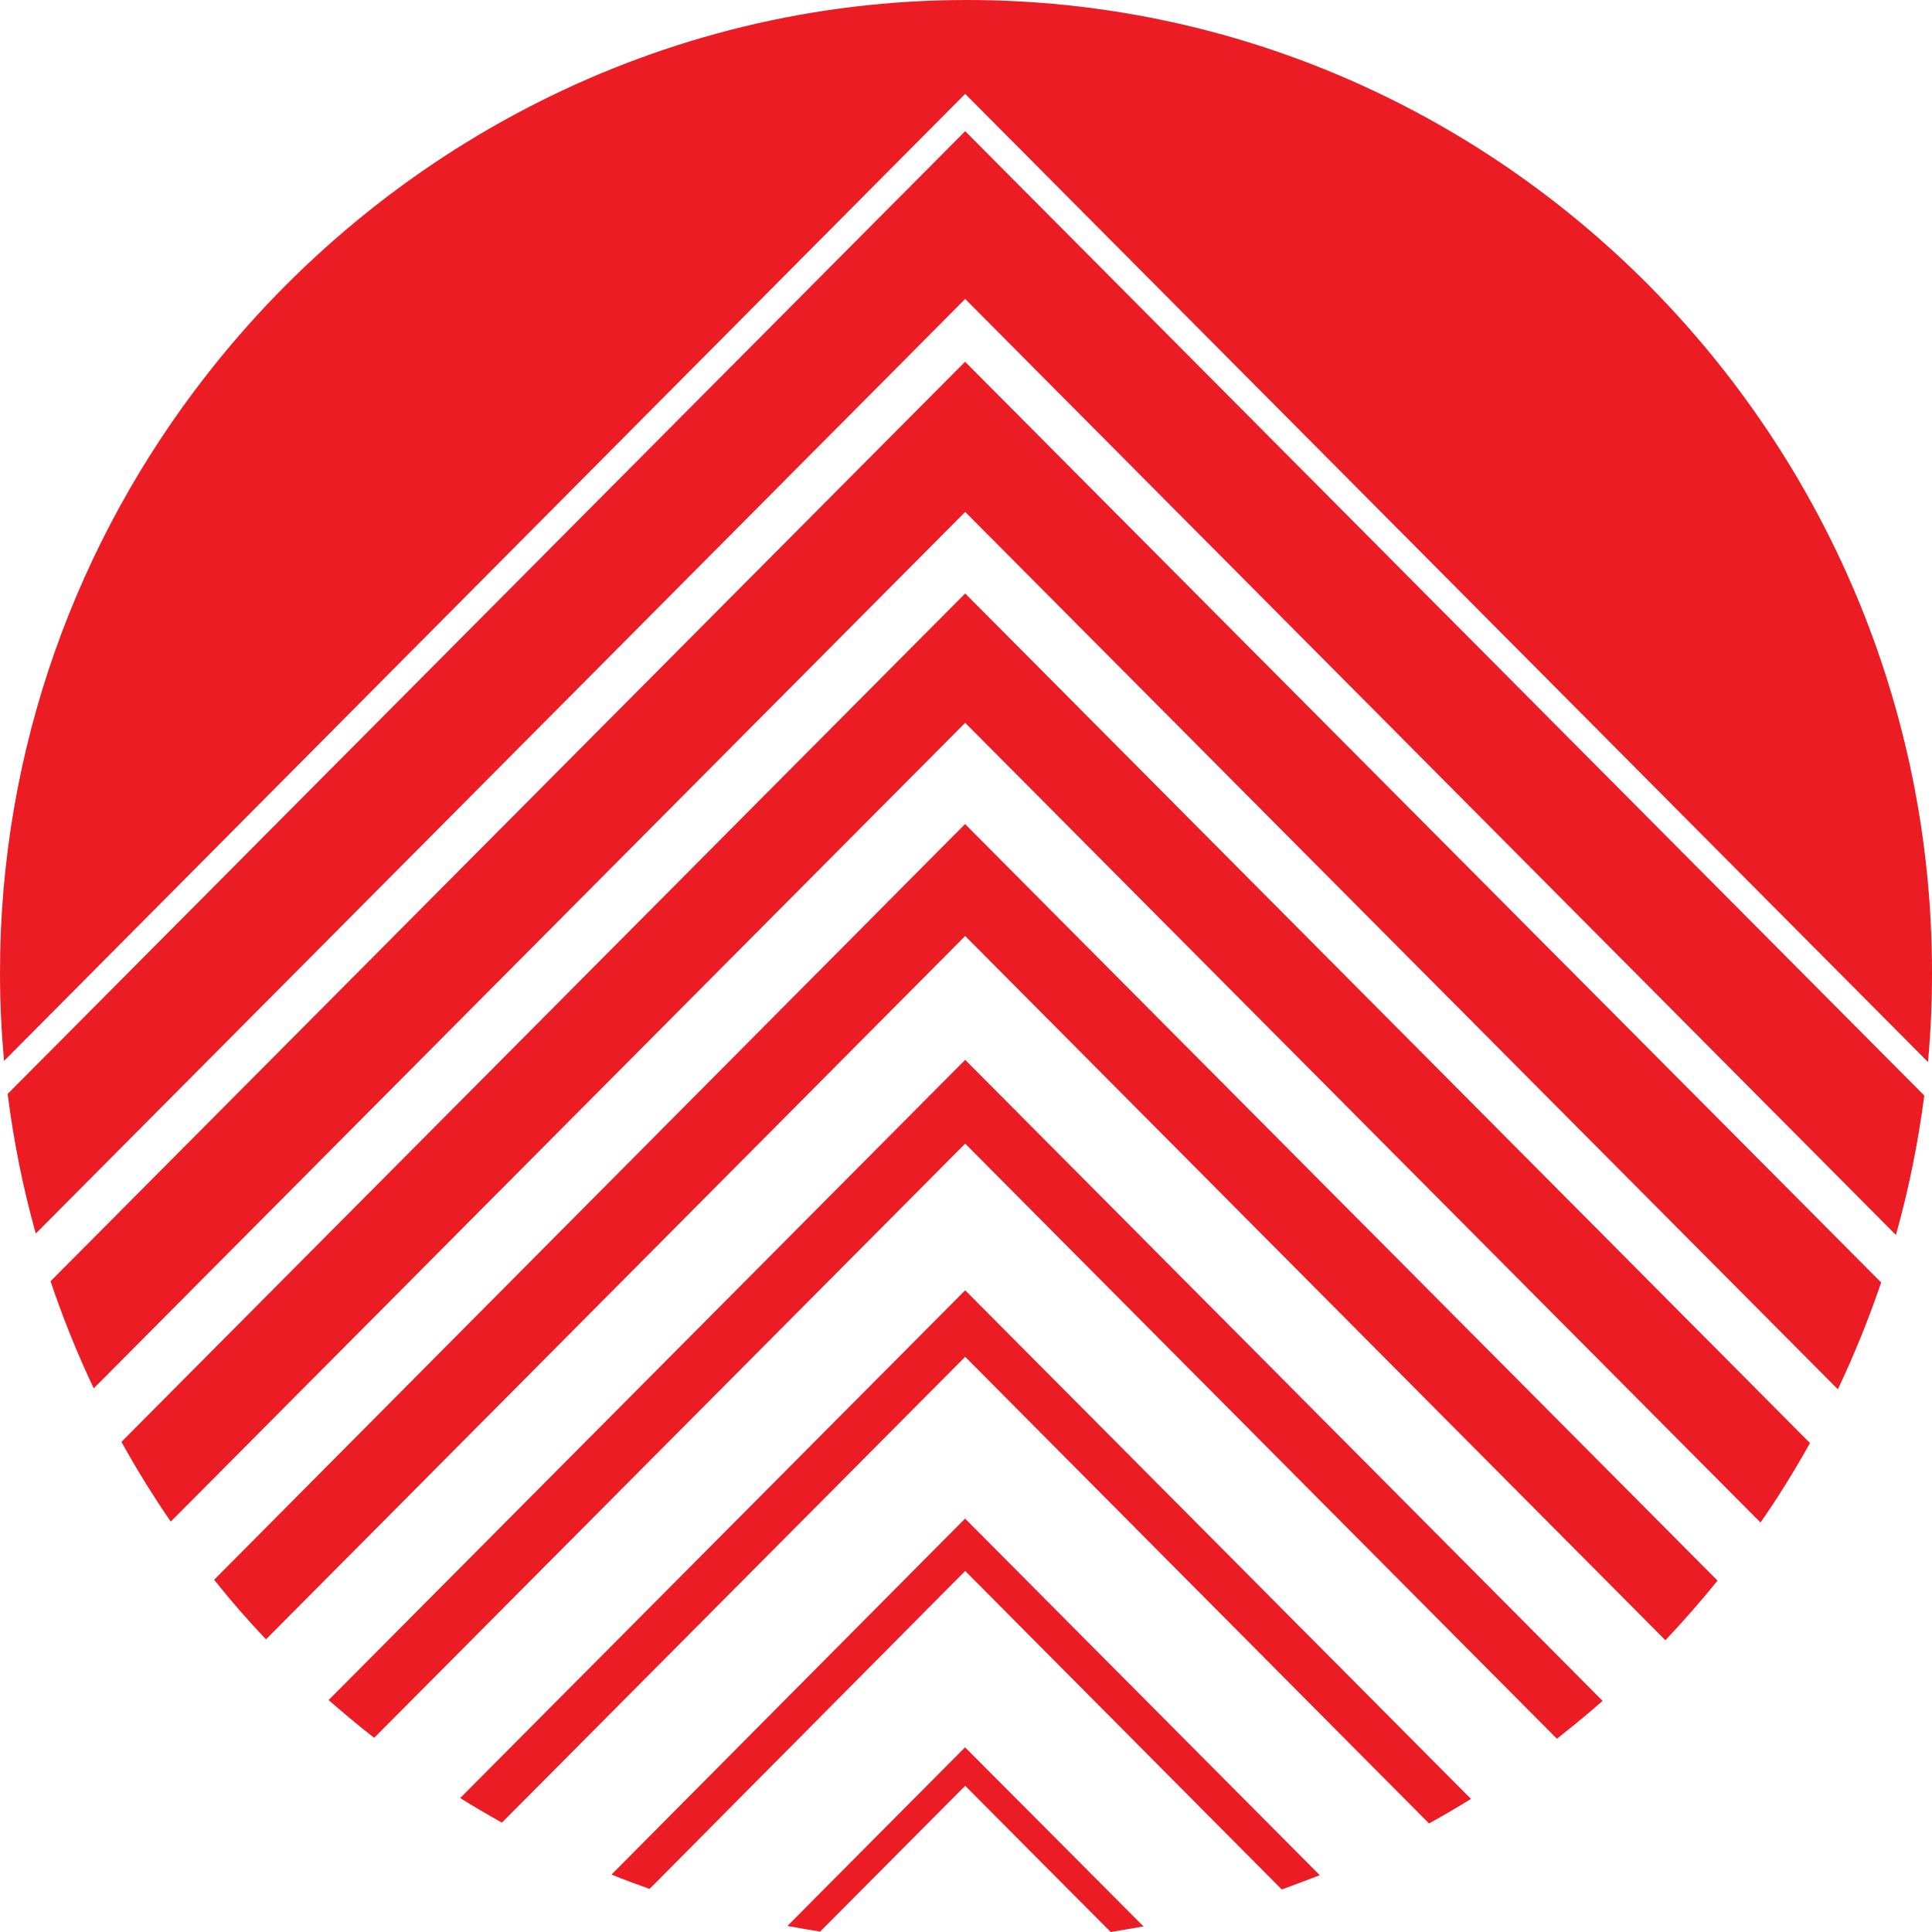 <?xml version="1.0" encoding="utf-8"?>
<!-- Generator: Adobe Illustrator 16.2.1, SVG Export Plug-In . SVG Version: 6.00 Build 0)  -->
<!DOCTYPE svg PUBLIC "-//W3C//DTD SVG 1.1//EN" "http://www.w3.org/Graphics/SVG/1.1/DTD/svg11.dtd">
<svg version="1.1" id="svg2367" xmlns:svg="http://www.w3.org/2000/svg"
	 xmlns="http://www.w3.org/2000/svg" xmlns:xlink="http://www.w3.org/1999/xlink" x="0px" y="0px" width="50px" height="50px"
	 viewBox="0 0 50 50" enable-background="new 0 0 50 50" xml:space="preserve">
<path fill="#EC1C24" d="M49.066,31.96L24.979,7.737L0.926,31.924c-0.328-1.169-0.572-2.378-0.728-3.613L24.979,3.395L49.8,28.353
	C49.64,29.585,49.395,30.791,49.066,31.96"/>
<path fill="#EC1C24" d="M47.563,35.954L24.979,13.248L2.426,35.93c-0.423-0.894-0.796-1.816-1.118-2.771L24.976,9.362l23.708,23.828
	C48.363,34.134,47.99,35.058,47.563,35.954"/>
<path fill="#EC1C24" d="M45.562,39.403L24.979,18.706L4.419,39.379c-0.456-0.666-0.884-1.355-1.276-2.063l21.836-21.957
	l21.863,21.987C46.448,38.053,46.021,38.743,45.562,39.403"/>
<path fill="#EC1C24" d="M43.1,42.449L24.979,24.223L6.884,42.426c-0.468-0.492-0.918-1.008-1.342-1.542l19.434-19.557L44.45,40.907
	C44.021,41.436,43.57,41.951,43.1,42.449"/>
<path fill="#EC1C24" d="M40.293,44.999L24.979,29.597L9.684,44.974c-0.404-0.311-0.799-0.646-1.179-0.977l16.474-16.568
	l16.496,16.589l-0.197,0.171C40.955,44.471,40.627,44.734,40.293,44.999"/>
<path fill="#EC1C24" d="M36.983,47.19L24.979,35.114L12.99,47.169c-0.365-0.203-0.725-0.413-1.08-0.636l13.069-13.14l13.089,13.163
	C37.711,46.776,37.351,46.989,36.983,47.19"/>
<path fill="#EC1C24" d="M33.172,48.899l-8.193-8.243l-8.169,8.229c-0.331-0.12-0.66-0.237-0.984-0.372l9.15-9.212l9.18,9.23
	C33.828,48.656,33.5,48.779,33.172,48.899"/>
<path fill="#EC1C24" d="M28.745,50l-3.766-3.784l-3.753,3.772c-0.283-0.042-0.566-0.094-0.847-0.145l4.597-4.623l4.618,4.635
	C29.313,49.906,29.03,49.955,28.745,50"/>
<path fill="#EC1C24" d="M49.896,27.485L24.979,2.429L0.106,27.456C0.036,26.7,0,25.938,0,25.165c0-5.82,2.014-11.179,5.314-15.419
	C9.896,3.844,17.062,0,25.024,0C38.82,0,50,11.341,50,25.165C50,25.944,49.967,26.722,49.896,27.485"/>
</svg>
